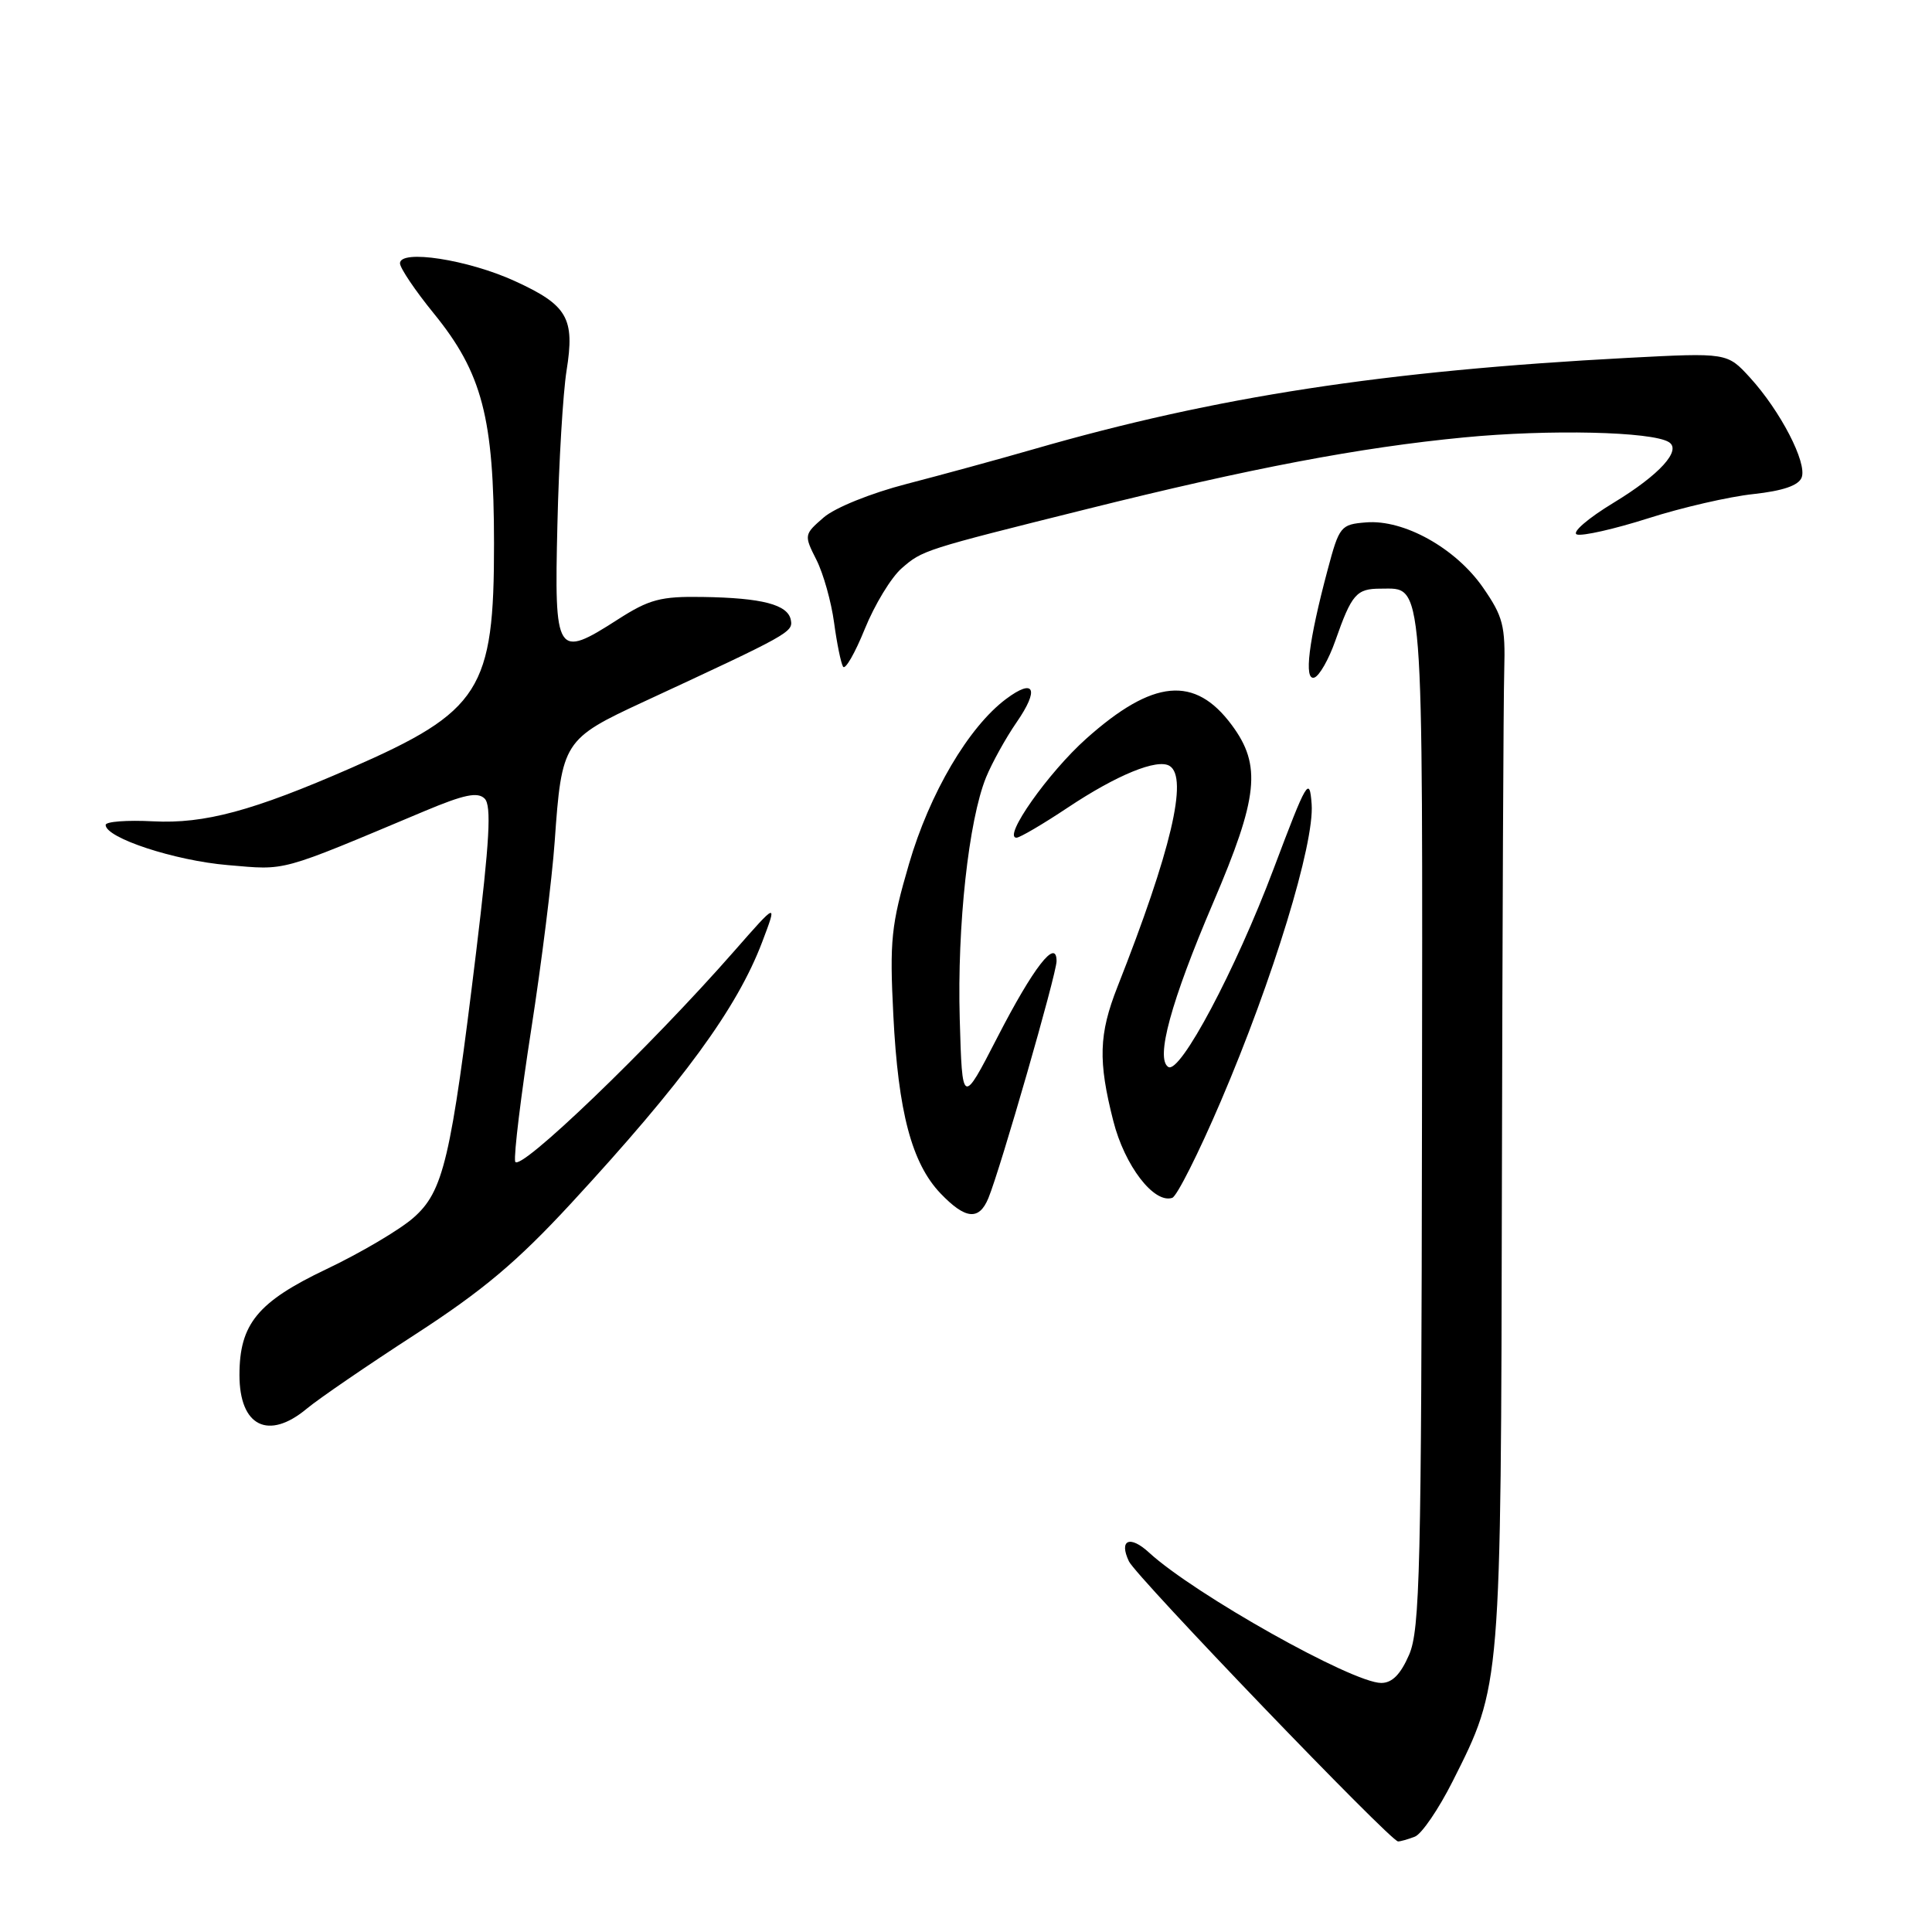 <?xml version="1.0" encoding="UTF-8" standalone="no"?>
<!DOCTYPE svg PUBLIC "-//W3C//DTD SVG 1.1//EN" "http://www.w3.org/Graphics/SVG/1.1/DTD/svg11.dtd" >
<svg xmlns="http://www.w3.org/2000/svg" xmlns:xlink="http://www.w3.org/1999/xlink" version="1.1" viewBox="0 0 256 256">
 <g >
 <path fill="currentColor"
d=" M 187.47 243.37 C 188.37 243.03 190.62 239.73 192.48 236.04 C 198.93 223.23 198.88 223.82 199.01 156.50 C 199.08 122.95 199.21 92.50 199.32 88.83 C 199.48 82.89 199.17 81.70 196.49 77.83 C 192.86 72.62 186.02 68.81 181.01 69.22 C 177.65 69.49 177.46 69.72 175.92 75.50 C 173.39 84.97 172.74 90.25 174.16 89.78 C 174.82 89.56 176.07 87.37 176.93 84.92 C 179.11 78.71 179.73 78.00 182.94 78.00 C 188.71 78.00 188.51 75.42 188.42 148.40 C 188.34 207.84 188.15 215.93 186.72 219.25 C 185.59 221.86 184.47 223.00 183.02 223.00 C 179.20 223.00 158.26 211.24 152.25 205.72 C 149.71 203.38 148.23 204.03 149.59 206.89 C 150.56 208.93 184.26 244.00 185.25 244.00 C 185.57 244.00 186.57 243.72 187.47 243.37 Z  M 40.67 186.64 C 42.23 185.34 48.67 180.93 55.00 176.83 C 63.98 171.01 68.51 167.20 75.68 159.44 C 90.54 143.34 97.66 133.60 100.99 124.83 C 103.01 119.50 103.01 119.50 97.31 126.00 C 86.12 138.77 68.62 155.58 68.26 153.90 C 68.07 153.03 69.03 145.15 70.39 136.40 C 71.75 127.66 73.15 116.45 73.50 111.50 C 74.43 98.26 74.65 97.92 85.33 92.97 C 104.61 84.03 105.10 83.76 104.79 82.15 C 104.40 80.11 100.99 79.22 93.09 79.10 C 87.54 79.01 86.03 79.41 81.87 82.08 C 73.71 87.32 73.44 86.90 73.86 69.49 C 74.05 61.24 74.60 52.08 75.07 49.12 C 76.19 42.15 75.21 40.44 68.21 37.24 C 62.01 34.40 53.00 33.01 53.00 34.89 C 53.00 35.51 55.01 38.50 57.47 41.52 C 63.89 49.40 65.45 55.37 65.46 72.00 C 65.48 91.43 63.67 94.26 46.50 101.77 C 33.51 107.45 27.10 109.18 20.30 108.83 C 16.83 108.65 14.00 108.86 14.00 109.31 C 14.00 111.03 23.16 114.04 30.19 114.63 C 38.09 115.30 36.72 115.68 56.27 107.47 C 61.49 105.28 63.30 104.90 64.22 105.82 C 65.14 106.74 64.88 111.36 63.09 126.15 C 59.74 153.71 58.76 157.88 54.77 161.37 C 52.97 162.95 47.79 166.01 43.25 168.17 C 34.13 172.51 31.73 175.44 31.73 182.20 C 31.73 189.00 35.56 190.91 40.67 186.64 Z  M 130.97 158.75 C 132.57 154.85 140.00 129.04 140.00 127.36 C 140.00 124.23 136.94 128.16 132.16 137.45 C 127.50 146.50 127.50 146.50 127.17 135.00 C 126.82 122.67 128.35 108.68 130.66 103.00 C 131.45 101.08 133.26 97.80 134.69 95.73 C 137.75 91.31 137.08 89.80 133.32 92.61 C 128.35 96.32 123.17 105.12 120.44 114.50 C 118.08 122.58 117.87 124.62 118.37 134.50 C 119.01 147.35 120.82 154.15 124.63 158.14 C 127.93 161.58 129.73 161.76 130.97 158.75 Z  M 161.76 145.93 C 168.69 129.75 174.18 111.77 173.80 106.56 C 173.52 102.81 173.19 103.37 168.77 115.10 C 163.72 128.52 156.37 142.35 154.81 141.38 C 153.08 140.31 155.16 132.70 160.74 119.64 C 166.74 105.62 167.18 101.42 163.23 96.09 C 158.33 89.46 152.78 89.98 143.93 97.88 C 138.90 102.37 132.82 111.00 134.69 111.00 C 135.13 111.00 138.20 109.20 141.50 107.00 C 147.98 102.68 153.36 100.48 154.98 101.49 C 157.47 103.03 155.18 112.73 148.07 130.76 C 145.60 137.03 145.49 140.58 147.52 148.54 C 149.02 154.46 152.91 159.53 155.33 158.72 C 155.94 158.52 158.84 152.76 161.76 145.93 Z  M 119.49 75.29 C 122.23 72.90 122.41 72.84 143.95 67.47 C 165.75 62.03 180.17 59.29 193.99 57.96 C 205.28 56.87 218.87 57.18 221.13 58.58 C 222.87 59.65 219.90 62.92 213.82 66.61 C 210.39 68.69 208.22 70.57 208.95 70.82 C 209.68 71.06 213.93 70.10 218.39 68.68 C 222.85 67.25 229.12 65.81 232.31 65.47 C 236.26 65.04 238.32 64.33 238.73 63.27 C 239.47 61.32 235.92 54.46 231.88 50.03 C 228.86 46.73 228.86 46.73 215.68 47.42 C 183.42 49.13 161.11 52.55 137.00 59.51 C 132.32 60.86 124.74 62.93 120.15 64.12 C 115.42 65.34 110.64 67.27 109.15 68.56 C 106.54 70.82 106.52 70.90 108.18 74.18 C 109.10 76.00 110.15 79.75 110.52 82.50 C 110.89 85.25 111.43 87.88 111.71 88.34 C 112.00 88.80 113.29 86.55 114.59 83.34 C 115.89 80.13 118.09 76.50 119.49 75.29 Z "/>
</g>
</svg>